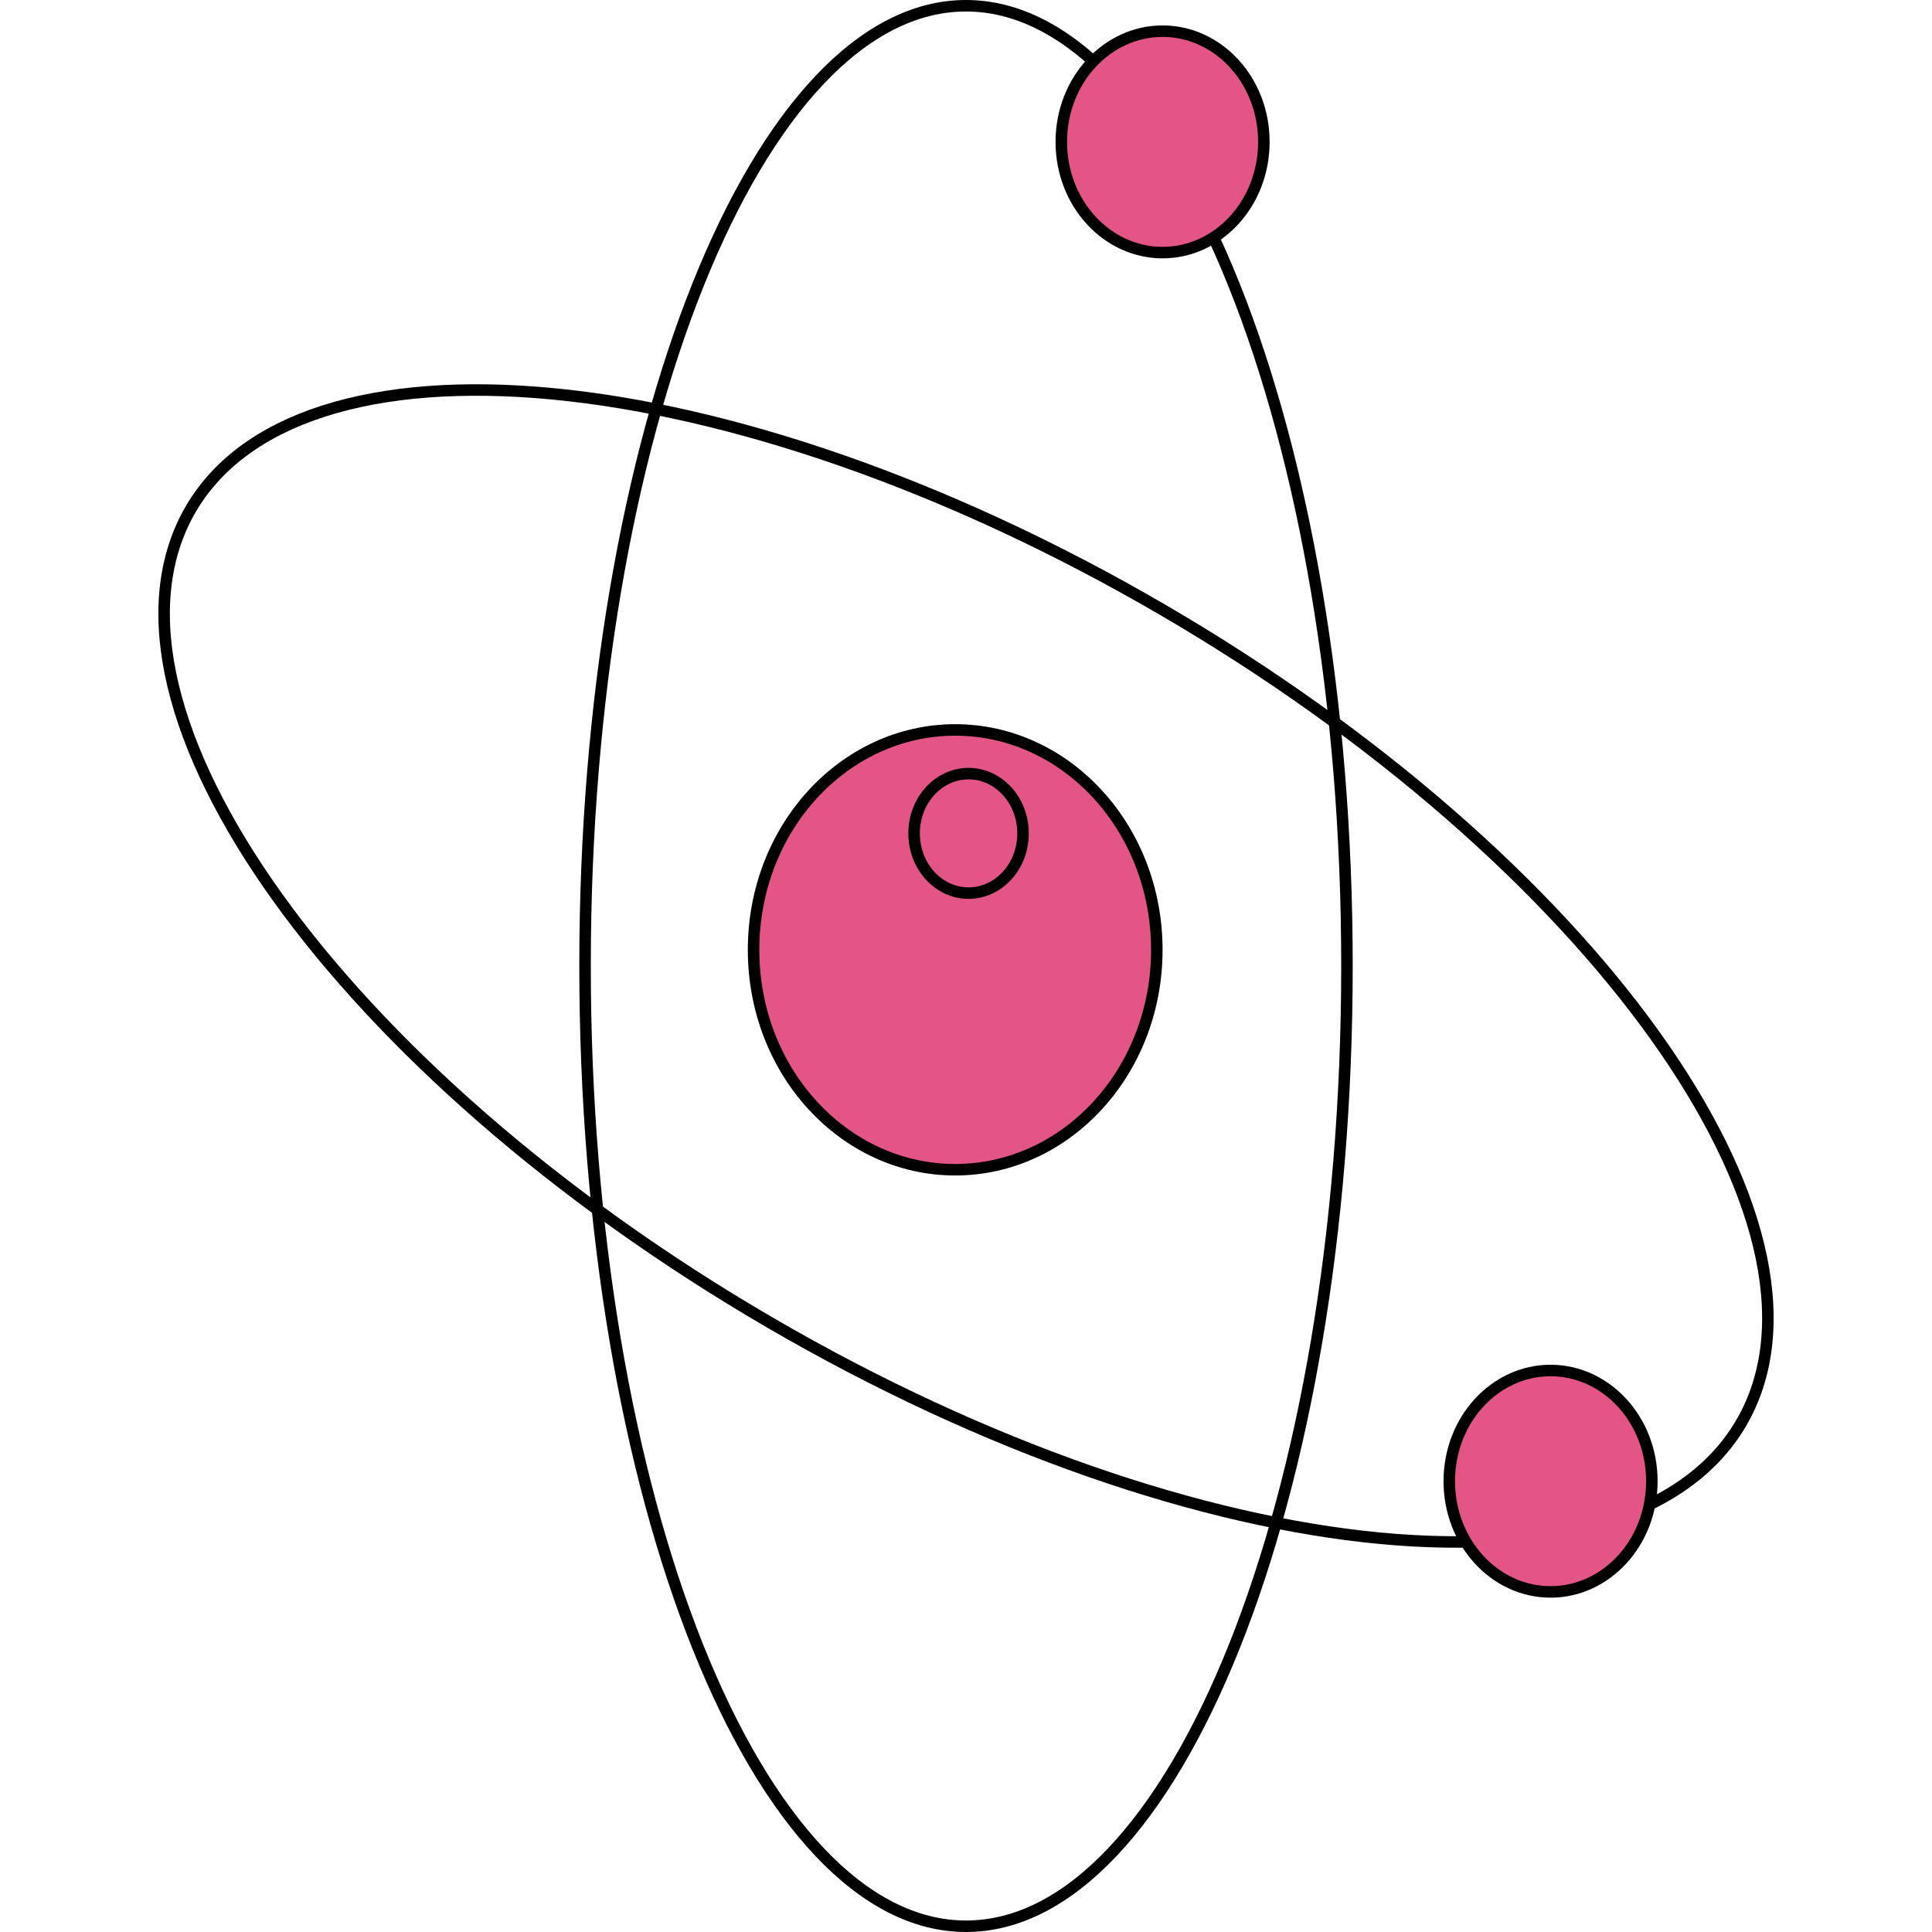 <svg width="168" height="168" viewBox="0 0 168 168" fill="none" xmlns="http://www.w3.org/2000/svg">
<path d="M117.127 84C117.127 107.149 113.37 128.083 107.314 143.211C104.285 150.777 100.691 156.866 96.726 161.055C92.762 165.244 88.462 167.5 84.001 167.5C79.54 167.5 75.239 165.244 71.275 161.055C67.31 156.866 63.716 150.777 60.687 143.211C54.631 128.083 50.874 107.149 50.874 84C50.874 60.851 54.631 39.917 60.687 24.789C63.716 17.223 67.31 11.134 71.275 6.945C75.239 2.756 79.54 0.5 84.001 0.5C88.462 0.5 92.762 2.756 96.726 6.945C100.691 11.134 104.285 17.223 107.314 24.789C113.37 39.917 117.127 60.851 117.127 84Z" stroke="black"/>
<path d="M99.326 52.005C118.183 62.699 133.497 75.992 143.02 88.818C152.572 101.684 156.179 113.903 152.023 122.578C147.867 131.254 136.596 135.035 121.433 133.883C106.316 132.735 87.53 126.689 68.674 115.995C49.818 105.301 34.503 92.007 24.98 79.181C15.428 66.315 11.821 54.097 15.977 45.421C20.133 36.746 31.404 32.964 46.567 34.116C61.684 35.264 80.47 41.31 99.326 52.005Z" stroke="black"/>
<path d="M143.639 128.8C143.639 134.158 139.657 138.427 134.832 138.427C130.006 138.427 126.024 134.158 126.024 128.8C126.024 123.443 130.006 119.173 134.832 119.173C139.657 119.173 143.639 123.443 143.639 128.8Z" fill="#E35487" stroke="black"/>
<path d="M109.901 12.338C109.901 17.695 105.919 21.965 101.094 21.965C96.269 21.965 92.287 17.695 92.287 12.338C92.287 6.98 96.269 2.71 101.094 2.71C105.919 2.71 109.901 6.98 109.901 12.338Z" fill="#E35487" stroke="black"/>
<path d="M100.593 82.595C100.593 93.196 92.705 101.716 83.061 101.716C73.417 101.716 65.528 93.196 65.528 82.595C65.528 71.994 73.417 63.473 83.061 63.473C92.705 63.473 100.593 71.994 100.593 82.595Z" fill="#E35487" stroke="black"/>
<path d="M88.959 72.468C88.959 75.378 86.8 77.664 84.224 77.664C81.647 77.664 79.488 75.378 79.488 72.468C79.488 69.557 81.647 67.271 84.224 67.271C86.8 67.271 88.959 69.557 88.959 72.468Z" fill="#E35487" stroke="black"/>
</svg>
